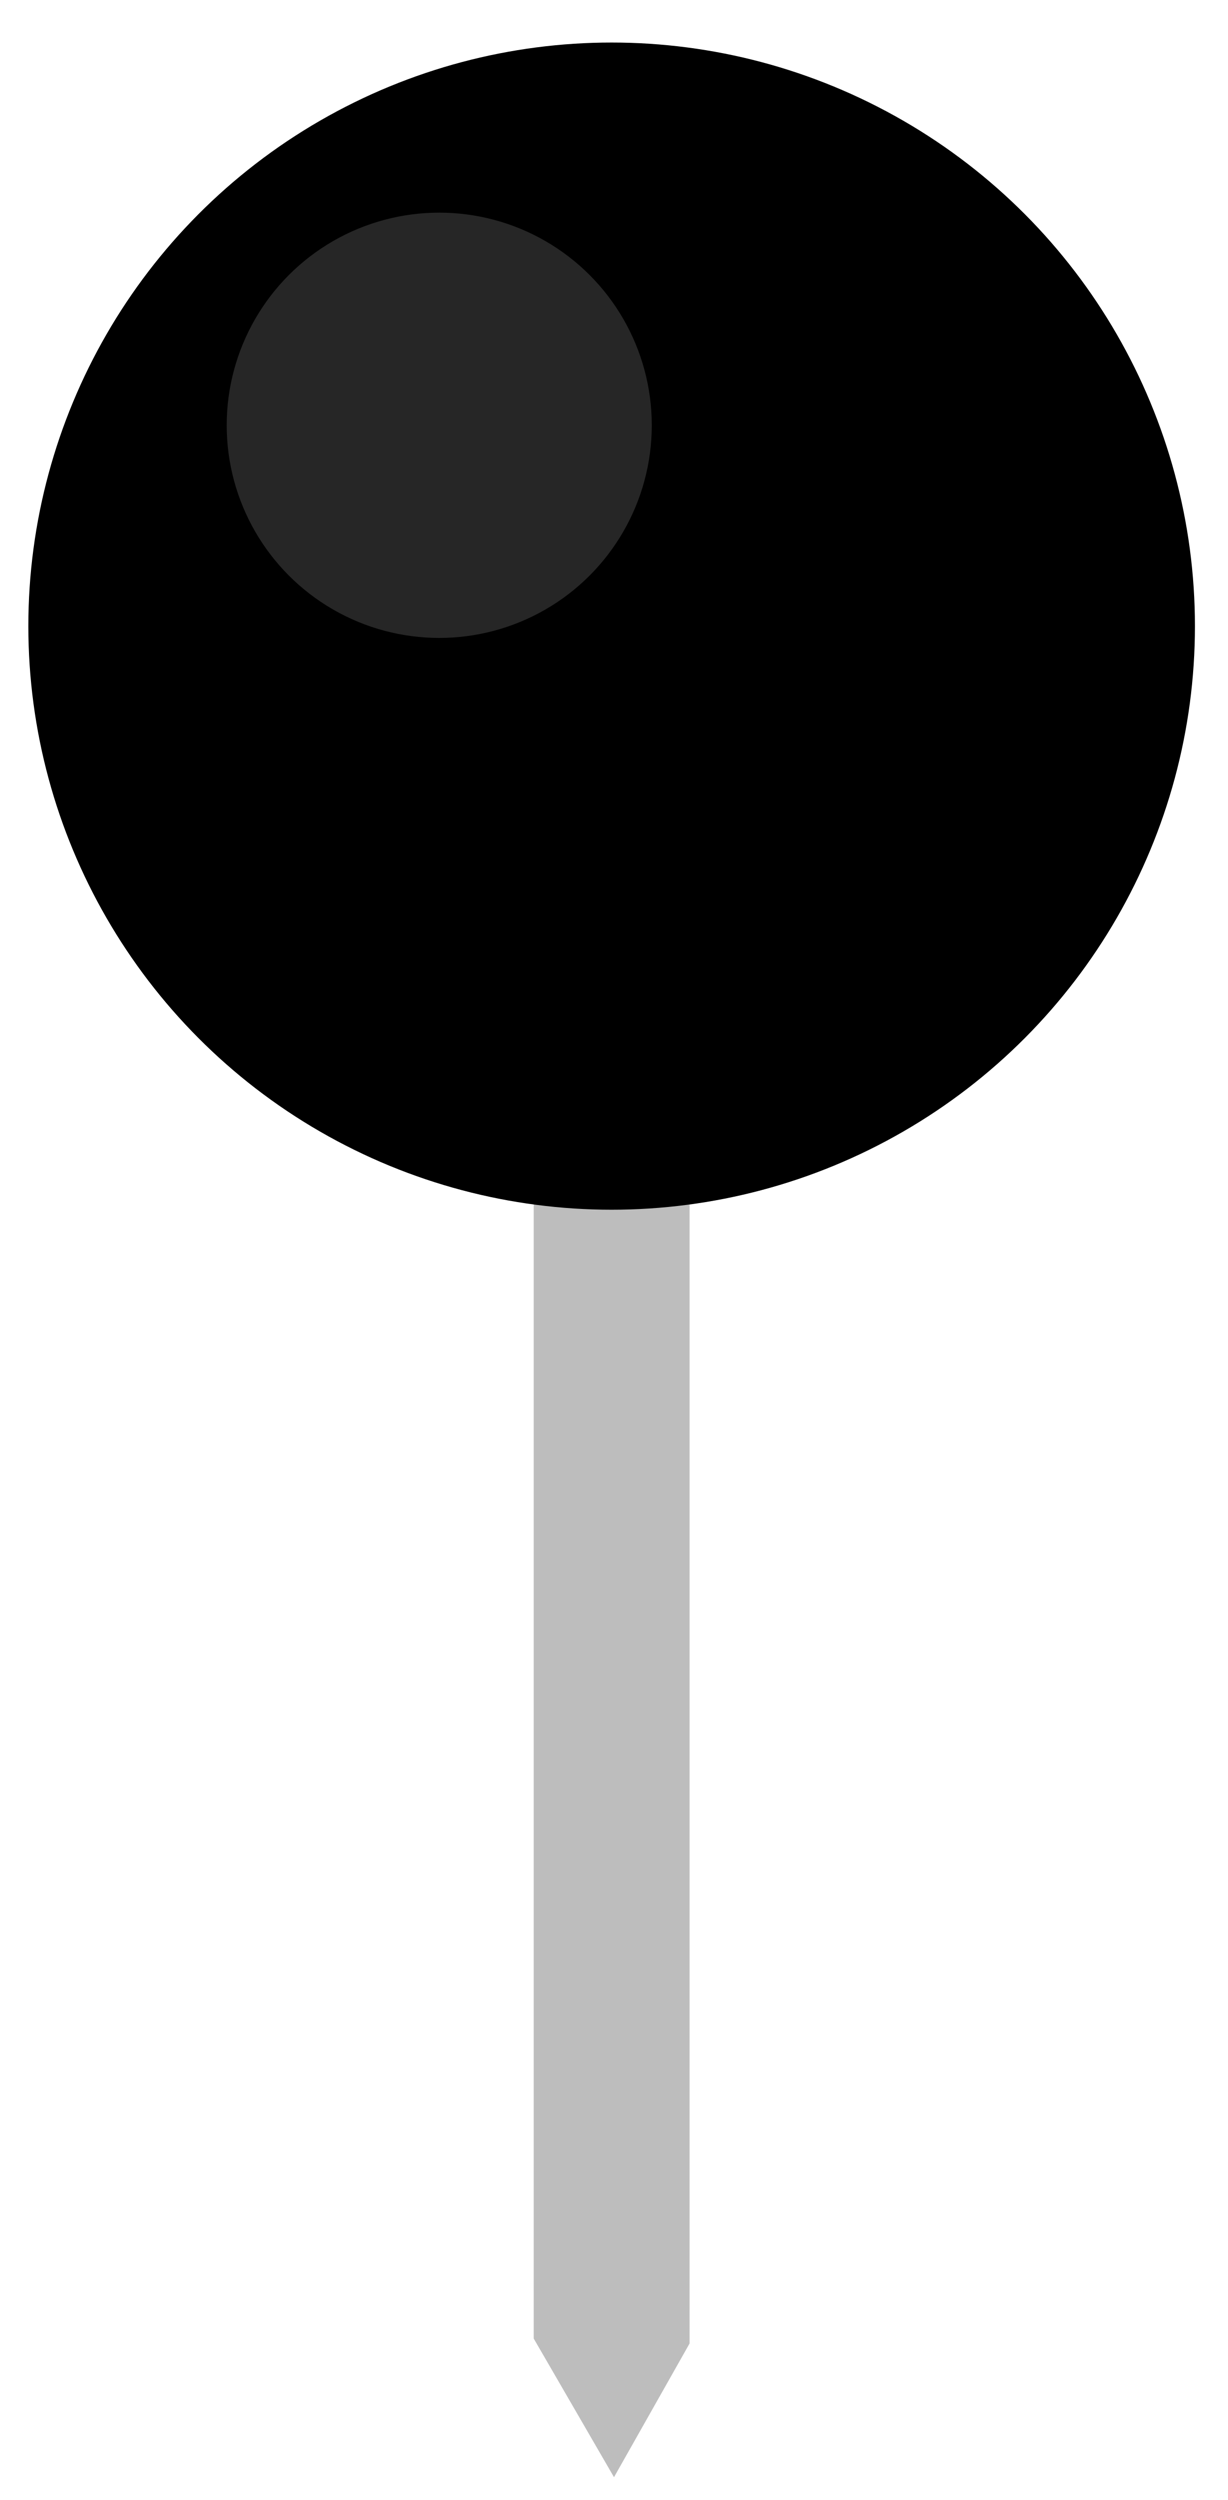 <?xml version="1.0" encoding="UTF-8" standalone="no"?>
<!DOCTYPE svg PUBLIC "-//W3C//DTD SVG 1.1//EN" "http://www.w3.org/Graphics/SVG/1.1/DTD/svg11.dtd">
<svg width="100%" height="100%" viewBox="0 0 260 529" version="1.1" xmlns="http://www.w3.org/2000/svg" xmlns:xlink="http://www.w3.org/1999/xlink" xml:space="preserve" xmlns:serif="http://www.serif.com/" style="fill-rule:evenodd;clip-rule:evenodd;stroke-linejoin:round;stroke-miterlimit:2;">
    <g transform="matrix(1,0,0,1.048,-183,-96.191)">
        <path d="M296,319L296,564L313,592L329,565L329,319L296,319Z" style="fill:rgb(189,189,189);"/>
    </g>
    <g>
        <g transform="matrix(1,0,0,1,-182,-51)">
            <circle cx="311.5" cy="183.5" r="123.5"/>
        </g>
        <g transform="matrix(1,0,0,1,-193,-63)">
            <circle cx="286" cy="153" r="45" style="fill:rgb(38,38,38);"/>
        </g>
    </g>
</svg>
